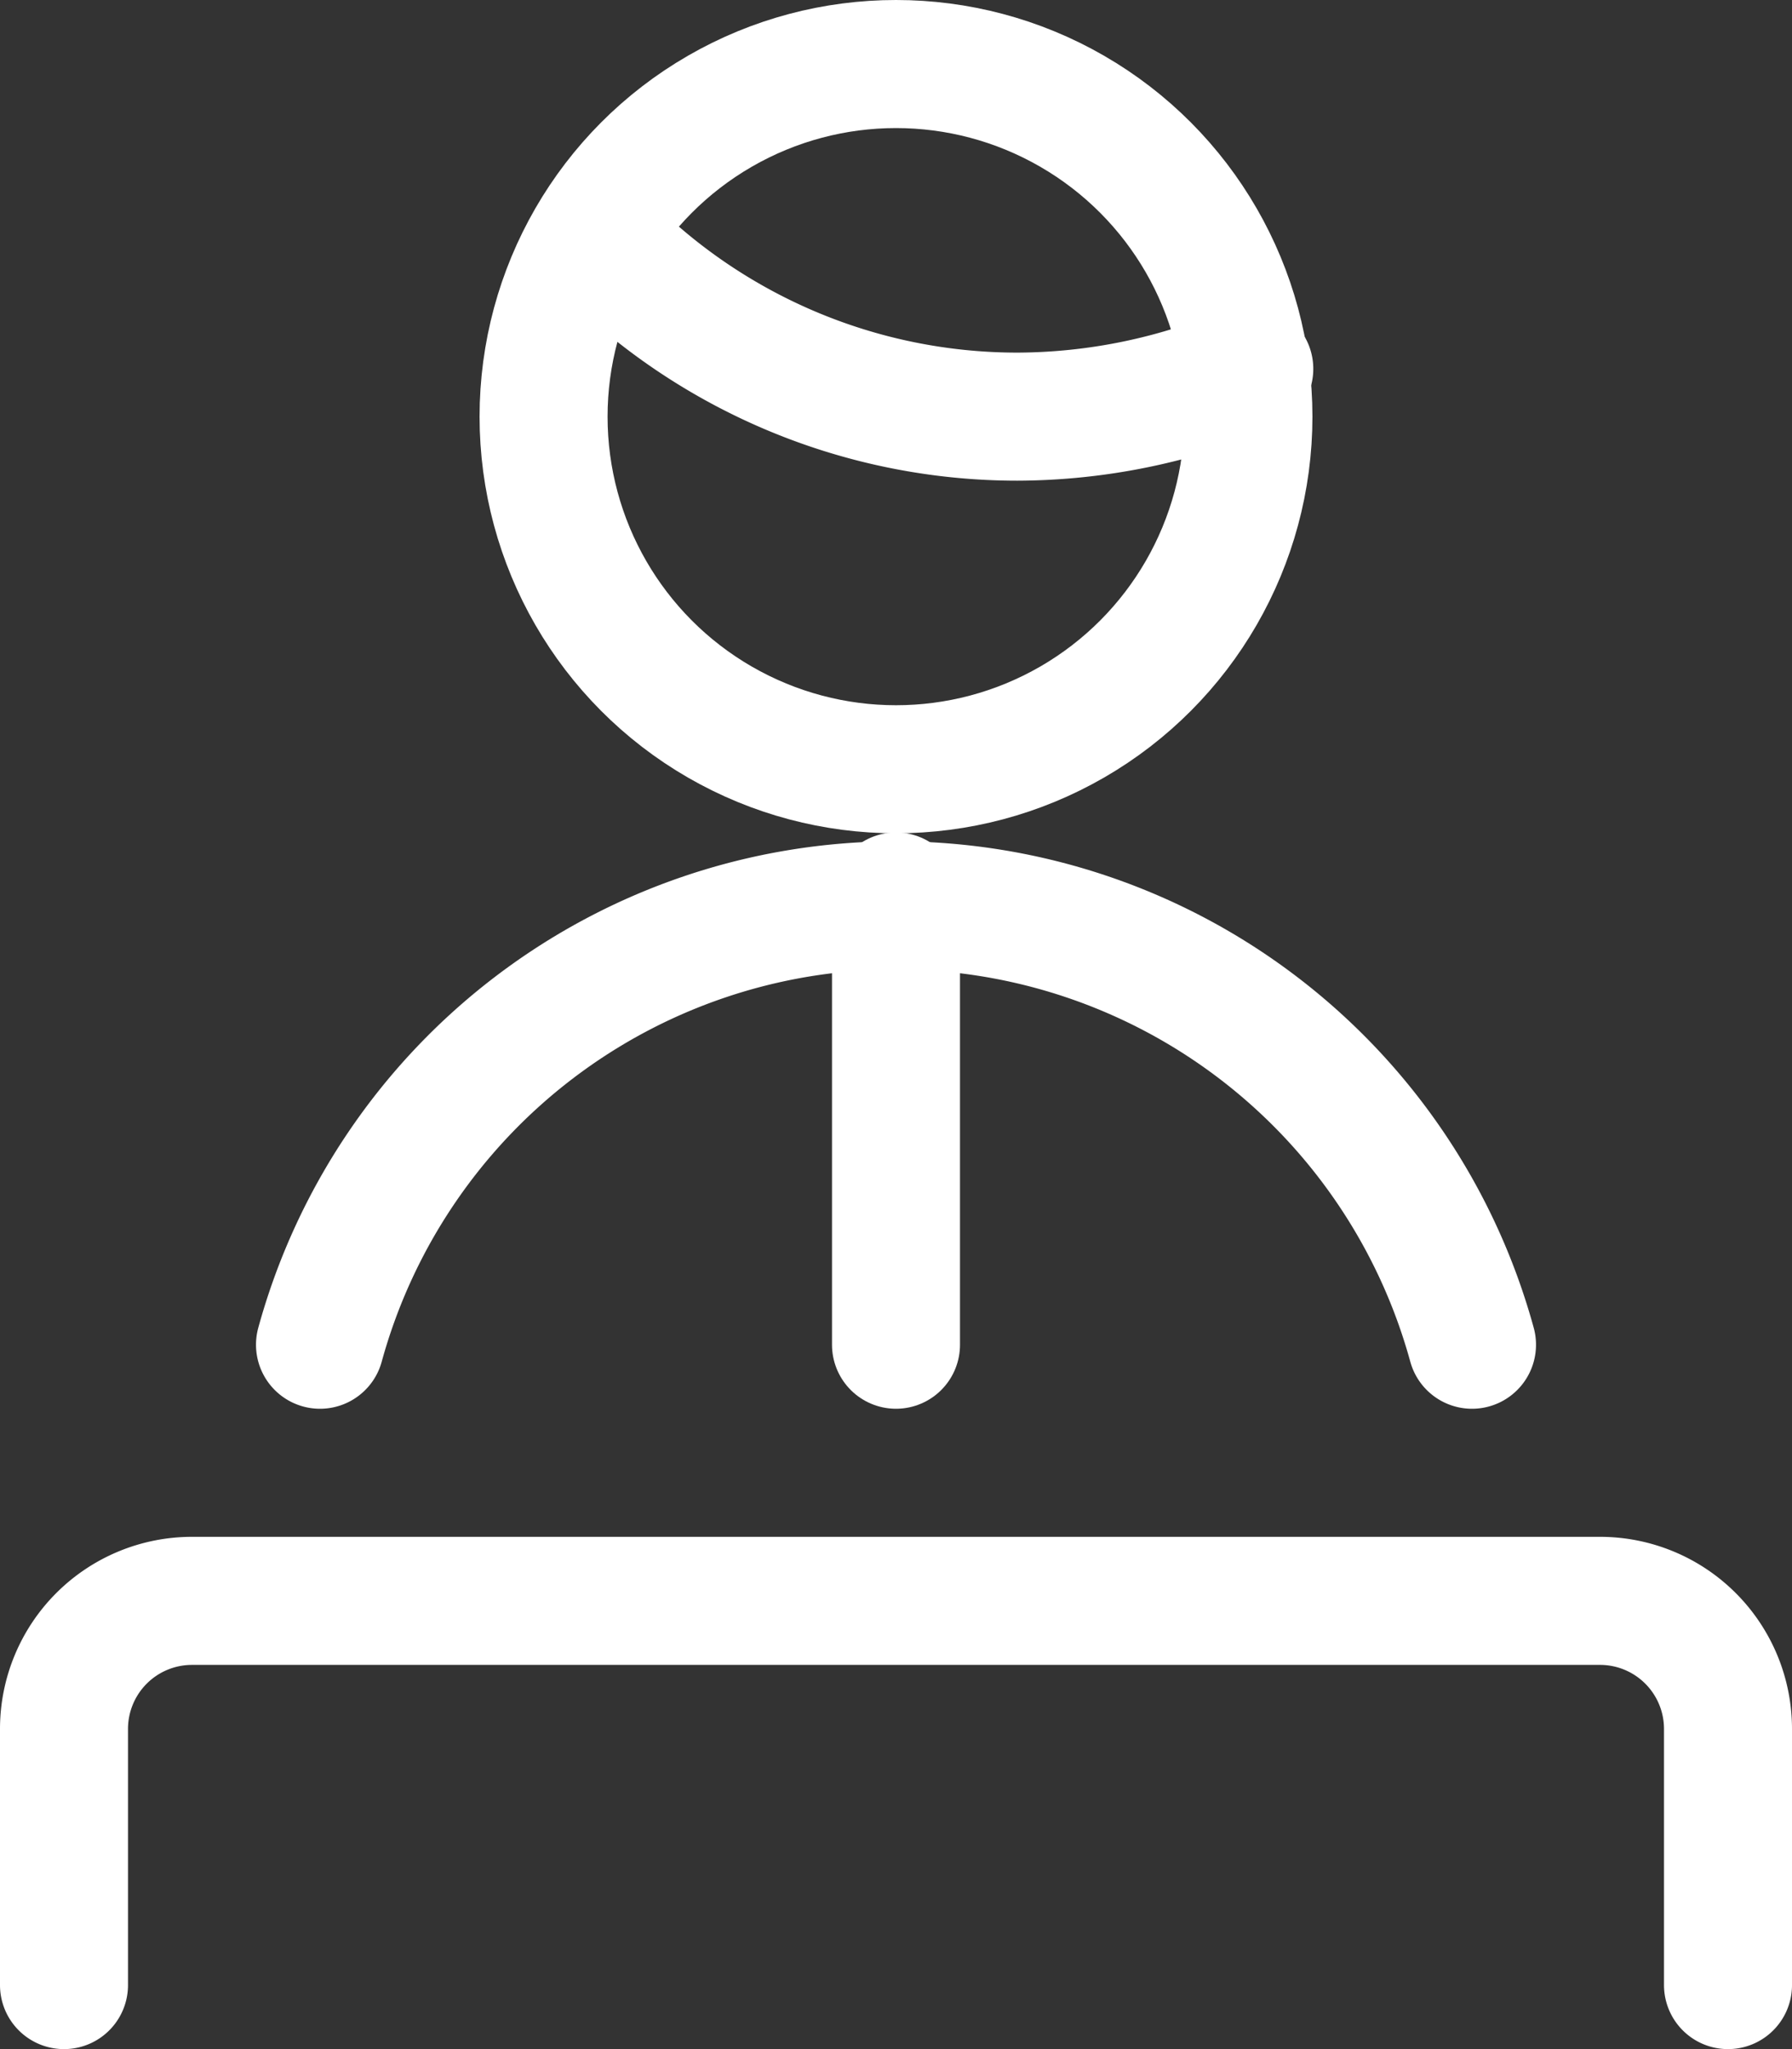 <svg xmlns="http://www.w3.org/2000/svg" viewBox="0 0 21 24"><rect x="0" y="0" width="21" height="24" fill="#333333" stroke="none"/><defs><style>.cls-1{fill:none;stroke:#fff;stroke-linecap:round;stroke-linejoin:round;stroke-width:1.5px;}</style></defs><g id="Layer_2" data-name="Layer 2"><g id="Layer_1-2" data-name="Layer 1"><path class="cls-1" d="M7,2.78a6.82,6.82,0,0,0,4.92,2.1,7,7,0,0,0,2.72-.56"/><circle class="cls-1" cx="10.5" cy="4.88" r="4.13"/><path class="cls-1" d="M17.25,15.75a7,7,0,0,0-13.5,0"/><path class="cls-1" d="M20.25,23.25v-3a1.5,1.5,0,0,0-1.5-1.5H2.25a1.5,1.5,0,0,0-1.5,1.5v3"/><line class="cls-1" x1="10.5" y1="10.5" x2="10.5" y2="15.75"/></g></g></svg>